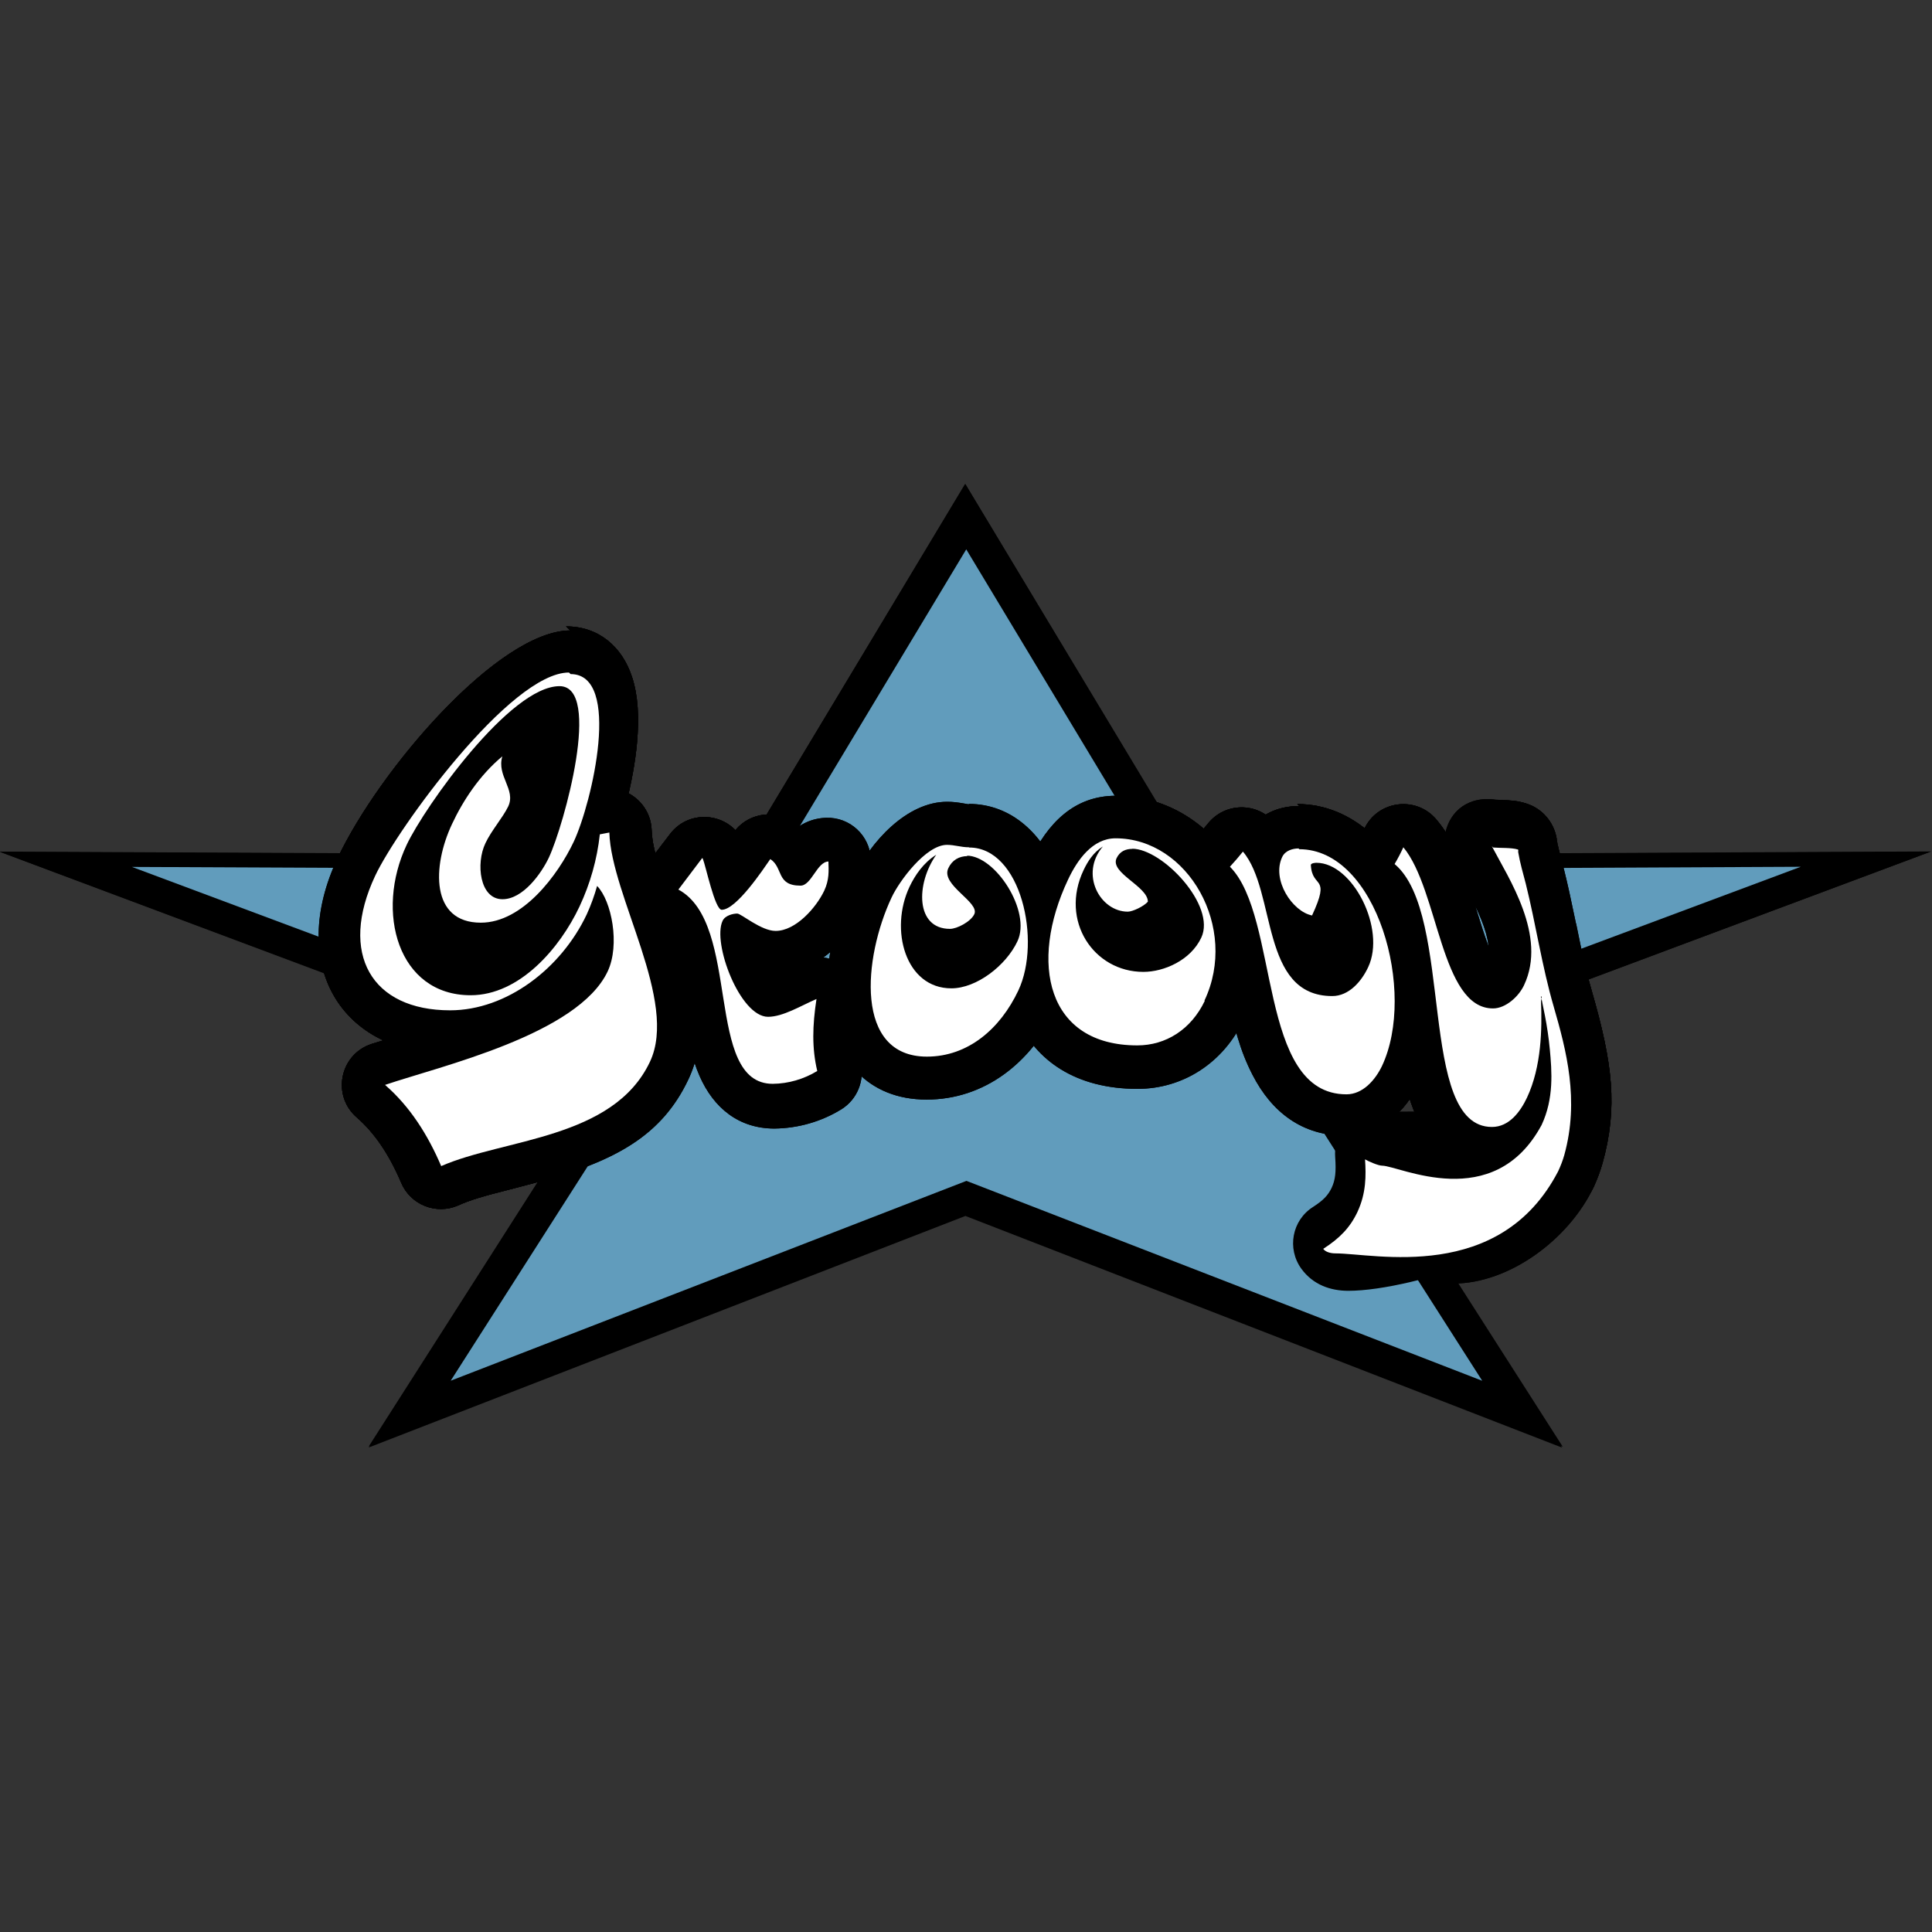 <svg viewBox="0 0 128 128" xmlns="http://www.w3.org/2000/svg" xmlns:xlink="http://www.w3.org/1999/xlink"><rect x="0" y="0" width="128" height="128" fill="#333333" stroke="none"/><defs><path d="M64.209 56.39c2.99 0 4.67 5.69 3.04 9.13 -1.25 2.63-3.36 4.24-5.84 4.24 -2.09 0-3.21-1.3-3.44-3.57 -.21-1.98.33-4.56 1.32-6.64 .71-1.51 2.41-3.35 3.45-3.35 .18 0 .34.01.63.06 .02 0 .02 0 .04 0 .36.06.53.08.77.08Zm0-.48c-.21 0-.36-.02-.7-.08 -.03-.01-.03-.01-.05-.01 -.32-.06-.5-.08-.72-.08 -1.29 0-3.11 1.95-3.89 3.62 -1.02 2.15-1.58 4.81-1.37 6.88 .25 2.49 1.55 3.99 3.91 3.99 2.67 0 4.94-1.73 6.26-4.53 1.75-3.72-.05-9.82-3.48-9.82Z" id="r"/><path d="M75.08 53.43c-1.53 0-2.92.75-3.63 2.24 -.54 1.14-.4 2.33.19 3.31 .3.5.66.88 1.15 1.3 .12.11.2.17.44.36 .26.21.37.31.4.34 -.05-.06-.11-.14-.18-.27 -.14-.27-.23-.59-.23-.96l2.85-.02 -2.19-1.85c.27-.33.32-.35.85-.35 .49 0 .62.28.53.38 2.11-2.5-.95-6.02-3.72-4.27 -1.09.68-1.79 1.61-2.34 2.76 -2.43 5.14 1.05 10.81 6.54 10.81 2.58 0 5.26-1.45 6.42-3.91 1.92-4.09-3.05-9.97-7.17-9.97v2.85l2.85 0 0-.01c0-1.58-1.29-2.86-2.86-2.86Zm0 5.71v-2.86l-2.86-.001 -.001 0c-.001 1.57 1.28 2.85 2.85 2.85 -.13 0-.18-.02-.19-.02 .08.03.2.09.34.18 .35.22.74.57 1.07.96 .31.37.53.74.63 1.01 .02.06.02.09.02.07 -.01-.11.02-.26.09-.41 -.15.29-.75.62-1.26.62 -1.26 0-2.04-1.27-1.38-2.67 .12-.27.19-.37.22-.38l-1.54-2.42 -2.19-1.85c-3.03 3.57-.6 9.02 3.82 9.02 1.2 0 2.72-.75 3.51-1.68 .43-.52.67-1.18.67-1.86 -.01-1.06-.43-1.87-1.07-2.59 -.31-.34-.55-.56-1.06-.97 -.19-.16-.25-.21-.32-.27 -.07-.06-.11-.1-.12-.11 .03.03.07.09.13.19 .32.54.41 1.32.07 2.06 -.32.66-1 1.02-1.55 1.02Z" id="k"/><path d="M64.209 56.154c3.44 0 4.8 6.2 3.26 9.47 -1.2 2.54-3.33 4.38-6.06 4.38 -4.82 0-4.21-6.56-2.34-10.54 .51-1.1 2.28-3.49 3.67-3.49 .51 0 .93.16 1.45.16Zm-.11.57c-.55 0-1.02.26-1.27.8 -.53 1.11 2.1 2.25 1.72 3.05 -.24.5-1.15.97-1.61.97 -2.29 0-2.27-2.98-.91-4.91 -.85.53-1.41 1.36-1.77 2.12 -1.34 2.83-.28 6.73 2.77 6.73 1.68 0 3.63-1.52 4.38-3.12 .93-1.97-1.45-5.67-3.36-5.67" id="f"/><path d="M46.46 57.09c.05.13.45 1.61.46 1.62 .15.52.28.93.4 1.23 .18.43.34.66.6.66 .42 0 .92-.35 1.51-.97 .23-.26.48-.55.74-.89 .23-.3.46-.61.69-.95 .15-.22.27-.41.45-.67l-.33.06c.2.13.32.3.47.63 .02.05.02.05.04.11 .33.76.67 1.05 1.61 1.05 .4 0 .64-.24 1.07-.85 .02-.03.02-.03.04-.06 .36-.52.54-.7.74-.7l-.25-.23c0 .03 0 .03 0 .07 0 .22.01.31.01.43 0 .5-.07.88-.28 1.32 -.63 1.31-1.95 2.52-3 2.52 -.2 0-.43-.06-.7-.18 -.22-.1-.45-.22-.71-.37 -.16-.1-.64-.39-.64-.4 -.26-.16-.38-.22-.5-.22 -.47 0-1 .21-1.19.61 -.83 1.75 1.3 6.7 3.22 6.7 .54 0 1.11-.18 1.91-.55 .14-.07.29-.14.51-.25 .55-.27.65-.32.88-.42l-.33-.26c-.3 1.92-.3 3.39.05 4.86l.1-.26c-.85.52-1.83.8-2.82.81 -1.79-.01-2.39-1.39-3.06-5.62 -.13-.77-.1-.62-.14-.84 -.61-3.72-1.29-5.51-2.95-6.4l.07.35 1.58-2.09 -.42-.06Zm.44-.18l-.16-.39 -.26.33 -1.59 2.08 -.17.22 .24.13c1.47.79 2.12 2.49 2.7 6.05 .03.21.01.07.13.82 .7 4.47 1.38 6.01 3.52 6.01 1.08-.01 2.14-.32 3.06-.89l.14-.1 -.04-.17c-.33-1.4-.34-2.82-.05-4.68l.06-.43 -.4.17c-.24.1-.34.14-.91.42 -.22.1-.36.17-.51.23 -.74.33-1.27.49-1.72.49 -1.53 0-3.5-4.56-2.8-6.03 .09-.2.45-.35.75-.35 -.01 0 .09.05.24.14 0 0 .47.29.64.39 .28.16.52.29.76.39 .32.13.61.2.88.2 1.28 0 2.74-1.34 3.43-2.81 .23-.51.32-.96.31-1.54 -.01-.13-.01-.23-.02-.46 -.01-.04-.01-.04-.01-.08l-.01-.24 -.24 0c-.43.01-.67.24-1.13.9 -.03.02-.03.02-.05.05 -.34.47-.51.64-.69.64 -.72 0-.91-.17-1.18-.78 -.03-.06-.03-.06-.06-.12 -.18-.41-.35-.65-.65-.84l-.2-.13 -.14.19c-.19.26-.31.45-.46.66 -.24.32-.46.63-.69.92 -.26.32-.5.6-.73.84 -.51.52-.92.82-1.17.82 .03 0-.07-.14-.17-.38 -.12-.29-.25-.67-.4-1.18 0 .03-.41-1.51-.48-1.68Z" id="q"/><path d="M37.804 44.66c3.41 0 1.42 8.52.21 11.1 -1.04 2.2-3.38 5.37-6.16 5.37 -3.33 0-3.23-3.73-1.904-6.54 .71-1.52 1.82-3.23 3.33-4.48 -.39 1.3.92 2.2.39 3.32 -.37.76-1.12 1.6-1.51 2.436 -.64 1.33-.39 3.71 1.13 3.71 1.36 0 2.57-1.7 3.07-2.75 1.01-2.16 3.56-11.366.71-11.366 -3.28 0-8.93 7.99-10.12 10.497 -2.12 4.47-.58 9.98 4.23 9.98 3.25 0 5.92-3.13 7.21-5.87v0c.71-1.51 1.17-3.13 1.35-4.79l.63-.12c.13 4.21 4.59 11.18 2.69 15.19 -2.43 5.14-9.69 5.09-13.83 6.91 -.87-2.04-2.05-3.93-3.72-5.38 3.69-1.25 12.77-3.33 14.75-7.52 .83-1.76.26-4.68-.7-5.66v-.001c-.18.64-.41 1.28-.69 1.89 -1.69 3.58-5.31 6.35-9.05 6.35 -5.2 0-7.398-3.74-4.96-8.92 1.46-3.11 8.96-13.46 12.835-13.46" id="b"/><path d="M98.65 59c.22.02.39.02.76.03 .08 0 .08 0 .15 0 .14 0 .24 0 .3.01 -.01-.01-.06-.01-.16-.04 -1.02-.3-1.77-1.18-1.95-2.21 -.05-.47-.05-.47-.04-.69 .01-.14.01-.14.01-.14 -.01.04-.01.04-.03.16 -.03.28-.03.5.02.79 .1.56.19.95.41 1.78 0 0 0 0 0 0 .06.25.09.37.13.51 .22.89.38 1.63.72 3.32 0 .02 0 .02.01.05 .48 2.37.73 3.49 1.13 4.86 1.11 3.86 1.36 5.89.69 8.28 -.06.21-.14.42-.24.63 .05-.12.09-.18.12-.22 -.03.02-.07.06-.15.12 -.23.18-.57.39-1.01.63 -.93.49-2.19 1.01-3.62 1.5 -2.61.89-5.52 1.56-6.46 1.56 .46 0 .98.17 1.5.87l-2.31 1.68 1.53 2.41c1.54-.99 2.59-2.11 3.31-3.64 .75-1.6.9-3.02.76-4.91l-2.86.2 -1.44 2.47c.82.34.82.34 1.04.36 .17.02.17.02.29.03 .12 0 .25.01.41.01 .25 0 .59 0 1 0 .7-.01 1.64-.02 2.77-.03 .43-.01.9-.02 1.38-.03 .83-.02 2.61-.06 2.62-.06 2.32 0 4.15-1.64 5.12-3.69 .96-2.05 1.06-3.76.8-6.53 -.08-.83-.2-1.65-.35-2.47l-.22-1.07 -.05-.21 -.02-.09 -2.79.63v2.85c-1.62 0-2.73-1.28-2.8-2.64 -.02-.35-.01-.44.04-.67 -.01 0-.01 0-.01 0 -.09.36-.11.5-.09.9 .09 2.16-.09 3.82-.66 5.03 -.12.24-.24.42-.3.48 .08-.09.3-.19.56-.19 .14 0 .34.08.42.17 -.08-.09-.23-.35-.38-.79 -.36-1.04-.57-2.3-.92-5.17 -.05-.39-.07-.57-.1-.78 -.71-5.74-1.4-8.3-3.66-10.2l-1.85 2.18 2.44 1.48c.27-.46.53-.94.74-1.42l-2.61-1.18 -2.21 1.82c.42.51.81 1.51 1.53 3.84 .02.07.02.07.04.15 .7 2.31 1.07 3.33 1.69 4.46 1.09 1.98 2.67 3.24 4.86 3.24 2.02 0 3.82-1.44 4.65-3.19 .56-1.2.79-2.47.74-3.8 -.08-1.97-.73-3.8-1.87-5.98 -.24-.45-.96-1.77-1.07-1.97 -.5-.95-1.47-1.54-2.54-1.54l-.01 0c-3.64 0-3.89 5.36-.27 5.7Zm.53-5.7l-.27 2.84 0 2.85 0-.001 -.001-2.86 -2.54 1.31c.14.28.87 1.6 1.06 1.97 .78 1.49 1.18 2.62 1.21 3.55 .01.43-.05.79-.21 1.12 .03-.09.05-.1.51-.1 .16 0 .33.06.43.13 -.05-.04-.16-.18-.3-.44 -.36-.65-.66-1.47-1.24-3.37 -.03-.08-.03-.08-.05-.16 -.97-3.16-1.49-4.49-2.6-5.82 -1.35-1.64-3.95-1.28-4.81.65 -.12.26-.27.53-.42.79 -.74 1.2-.48 2.76.6 3.66 .64.54 1.15 2.46 1.65 6.51 .02.19.04.38.09.76 .4 3.3.64 4.76 1.17 6.32 .92 2.71 2.64 4.48 5.35 4.48 2.36 0 3.91-1.48 4.9-3.58 1.06-2.26 1.32-4.71 1.19-7.73 .01.32 0 .4-.05.62 0-.01 0-.01 0-.01 .08-.38.11-.53.08-.94 -.08-1.45-1.22-2.77-2.92-2.77 -1.84 0-3.2 1.7-2.79 3.49l.02.11 .03.14 .18.93c.11.6.2 1.25.26 1.89 .17 1.81.12 2.68-.29 3.54 -.09.17-.22.36-.34.46 0-.01.13-.07.38-.07 -.09 0-2.01.04-2.74.05 -.48 0-.94.01-1.37.02 -1.11.01-2.02.02-2.69.02 -.37 0-.66-.01-.85-.01 -.08-.01-.13-.01-.14-.01 .02 0 .02 0 .13.01 .16 0 .16 0 .95.34 -1.99-1.16-4.46.38-4.29 2.67 .07.99.01 1.52-.24 2.05 -.24.49-.54.81-1.22 1.25 -1.4.88-1.75 2.76-.78 4.1 .78 1.07 1.94 1.46 3.11 1.46 4.44 0 14.66-3.5 16.27-6.91 .23-.51.42-1.02.57-1.54 1.03-3.71.68-6.6-.71-11.42 -.35-1.19-.58-2.2-1.03-4.43 -.01-.03-.01-.03-.02-.06 -.37-1.77-.54-2.56-.79-3.56 -.05-.17-.08-.31-.15-.59 -.01-.01-.01-.01-.01-.01 -.18-.69-.25-.97-.31-1.31 .04.29.05.49.02.72 -.02.09-.02.09-.02.1 0-.04 0-.04.02-.22 .01-.27.01-.27-.04-.76 -.19-1.08-.97-1.99-2.05-2.31 -.51-.16-.93-.2-1.63-.22 -.1-.01-.1-.01-.18-.01 -.23-.01-.32-.01-.38-.02Z" id="o"/><path d="M75.089 56.05c-.58 0-1.02.23-1.26.74 -.25.5.02.94.68 1.52 .1.08.17.14.38.32 .72.58.97.87.97 1.15l.05-.16c-.22.25-.89.58-1.15.58 -1.77 0-2.81-2.35-1.47-3.93l-.31-.36c-.6.37-1.02.92-1.37 1.66 -1.62 3.42.62 7.07 4.17 7.07 1.63 0 3.36-.94 4.05-2.41 1.01-2.16-2.44-6.23-4.8-6.23v.23l.23 0 0-.01 0-.24h-.24Zm0 .47v-.24l-.24-.001 -.001 0 -.001.23h.23c2.04 0 5.21 3.74 4.36 5.55 -.61 1.28-2.17 2.12-3.63 2.12 -3.2 0-5.22-3.29-3.75-6.41 .31-.67.67-1.15 1.18-1.48l-.31-.36c-1.61 1.88-.35 4.71 1.82 4.71 .4 0 1.21-.4 1.51-.75l.05-.16c-.01-.5-.3-.83-1.16-1.53 -.21-.18-.28-.23-.38-.32 -.52-.45-.68-.72-.57-.96 .15-.33.42-.48.82-.48Z" id="u"/><path d="M64.1 56.49c-.66 0-1.21.33-1.49.93 -.03.05-.05.1-.06.15 -.17.57.14 1.02.95 1.8 .73.7.9.92.82 1.09 -.19.38-.98.83-1.39.83 -.94 0-1.48-.56-1.59-1.52 -.11-.94.22-2.11.87-3.02l-.33-.34c-.8.5-1.41 1.27-1.85 2.22 -1.51 3.18-.1 7.07 2.99 7.07 1.72 0 3.77-1.51 4.6-3.26 .97-2.08-1.43-6.01-3.58-6.01Zm0 .47c1.78 0 3.97 3.56 3.14 5.32 -.76 1.59-2.65 2.98-4.18 2.98 -2.68 0-3.94-3.5-2.57-6.4 .41-.88.96-1.58 1.67-2.03l-.33-.34c-.71 1-1.08 2.29-.96 3.34 .13 1.18.85 1.93 2.05 1.93 .59 0 1.55-.56 1.81-1.12 .22-.48.04-.72-.94-1.65 -.68-.65-.92-1.01-.83-1.33 0-.03.01-.06.03-.09 .2-.44.58-.67 1.05-.67Z" id="s"/><path d="M98.9 56.39c.14.01.28.01.58.02 .08 0 .08 0 .16 0 .41.01.66.03.83.08 -.13-.04-.14-.12-.14-.15 -.01.01-.01.01-.01.04 -.01.04-.01.07 0 .11 .07.44.16.79.36 1.55 0 0 0 0 0 0 .07.26.1.39.14.54 .23.94.4 1.7.75 3.43 0 .02 0 .02.01.05 .47 2.31.71 3.37 1.08 4.66 1.24 4.3 1.53 6.72.69 9.71 -.1.35-.23.7-.4 1.04 -1.18 2.48-4.11 4.63-6.51 4.63 -.29 0-.53-.09-.62-.2l-.07.34c1.15-.74 1.85-1.49 2.35-2.55 .52-1.11.62-2.12.52-3.6l-.36.22c.34.19.98.45 1.26.45 1.1 0 2.17-.96 2.75-2.18 .7-1.51.78-2.83.56-5.16 -.07-.75-.18-1.49-.32-2.23l-.22-1.04 -.03-.13 -.03-.12 -.24.05v.23c-.1 0-.18-.09-.18-.17 -.01-.01-.01.02-.02.06 -.01 0-.01 0-.01 0 -.03.09-.03.13-.03.19 .1 2.56-.11 4.58-.91 6.27 -.54 1.13-1.24 1.8-2.11 1.8 -2.03 0-2.73-2.03-3.46-8.09 -.05-.39-.07-.57-.1-.77 -.62-4.97-1.22-7.24-2.74-8.51l.05.3c.22-.37.42-.76.59-1.14l-.41.05c.73.89 1.19 2.04 2.01 4.74 .02.08.02.08.04.16 1.33 4.36 2.15 5.85 4.05 5.85 .88 0 1.85-.78 2.28-1.69 .37-.8.53-1.66.49-2.57 -.06-1.5-.6-3-1.57-4.87 -.22-.42-.95-1.74-1.07-1.98l-.07-.13 -.15 0 -.01 0 -.03.47Zm.04-.48l-.03.23 0 .23 0-.001 -.001-.24 -.22.1c.12.24.85 1.56 1.06 1.97 .94 1.81 1.45 3.26 1.51 4.66 .03.84-.12 1.62-.46 2.34 -.36.75-1.18 1.4-1.86 1.4 -1.58 0-2.35-1.4-3.6-5.52 -.03-.09-.03-.09-.05-.17 -.85-2.78-1.32-3.96-2.11-4.92l-.25-.3 -.16.34c-.17.36-.36.72-.57 1.07l-.11.17 .15.13c1.38 1.16 1.97 3.38 2.57 8.2 .02.19.04.38.09.76 .77 6.37 1.5 8.5 3.93 8.5 1.1 0 1.93-.8 2.53-2.08 .83-1.78 1.06-3.86.94-6.5 -.01-.01 0-.03.01-.08 0-.01 0-.01 0-.01 .02-.1.02-.14.02-.21 -.01-.16-.13-.29-.3-.29h-.3l.06.29 .02.11 .02.11 .2 1.02c.13.71.24 1.44.3 2.17 .21 2.25.14 3.5-.53 4.9 -.51 1.07-1.44 1.9-2.33 1.9 -.18 0-.76-.24-1.04-.4l-.39-.23 .03.44c.1 1.4 0 2.34-.48 3.35 -.47.97-1.11 1.66-2.19 2.34l-.22.13 .15.2c.19.26.57.39.99.39 2.59 0 5.68-2.27 6.93-4.91 .17-.37.31-.75.41-1.13 .86-3.11.56-5.6-.71-9.98 -.37-1.27-.61-2.33-1.08-4.63 -.01-.03-.01-.03-.02-.06 -.36-1.73-.53-2.5-.76-3.46 -.04-.16-.08-.29-.15-.56 -.01-.01-.01-.01-.01-.01 -.2-.75-.28-1.09-.36-1.52 0 .01 0 .01 0 .01 0-.01 0-.01 0-.03 .02-.2 0-.32-.21-.38 -.23-.07-.51-.1-.97-.11 -.09-.01-.09-.01-.17-.01 -.29-.01-.42-.02-.55-.03Z" id="x"/><path d="M86.077 56.262c5.16 0 7.79 9.48 5.48 14.37 -.45.93-1.27 1.87-2.35 1.87 -5.91 0-4.4-11.74-7.72-15.08 .3-.33.59-.66.86-1 2.24 2.63 1.13 9.57 5.92 9.57 1.1 0 1.94-.97 2.38-1.92 1.19-2.53-1.02-6.91-3.43-6.91 -.03 0-.37.01-.37.15 .09 1.61 1.35.6.08 3.34 -1.31-.26-2.69-2.36-1.98-3.87 .21-.45.73-.57 1.09-.57" id="l"/><path d="M98.65 59c.22.02.39.02.76.03 .08 0 .08 0 .15 0 .14 0 .24 0 .3.01 -.01-.01-.06-.01-.16-.04 -1.02-.3-1.77-1.18-1.95-2.21 -.05-.47-.05-.47-.04-.69 .01-.14.01-.14.01-.14 -.01.04-.01.04-.03.16 -.03.28-.03.5.02.79 .1.56.19.95.41 1.78 0 0 0 0 0 0 .06.25.09.37.13.51 .22.89.38 1.63.72 3.32 0 .02 0 .02.01.05 .48 2.37.73 3.49 1.13 4.86 1.11 3.86 1.36 5.89.69 8.28 -.06.21-.14.42-.24.63 -.77 1.61-2.83 3.13-4.13 3.13 .46 0 .98.17 1.49.86l-2.3 1.7 1.53 2.41c1.55-.99 2.59-2.11 3.32-3.64 .75-1.6.9-3.03.76-4.91l-2.86.2 -1.43 2.47c.72.41 1.69.8 2.57.8 2.32 0 4.15-1.64 5.12-3.68 .96-2.06 1.06-3.76.8-6.53 -.08-.83-.2-1.65-.35-2.47l-.22-1.07 -.05-.21 -.02-.09 -2.79.63v2.85c-1.62 0-2.72-1.28-2.8-2.64 -.02-.36-.01-.44.04-.67 -.01 0-.01 0-.01 0 -.09.36-.11.5-.1.9 .09 2.16-.09 3.82-.66 5.03 -.12.25-.24.42-.3.48 .08-.09.3-.19.56-.19 .14 0 .34.08.42.17 -.08-.09-.23-.35-.38-.79 -.36-1.04-.57-2.3-.92-5.17 -.05-.39-.07-.57-.1-.78 -.71-5.74-1.4-8.3-3.66-10.2l-1.85 2.18 2.44 1.48c.27-.46.53-.94.74-1.42l-2.61-1.18 -2.21 1.82c.42.51.81 1.51 1.53 3.84 .02.08.02.08.04.16 .7 2.31 1.07 3.33 1.69 4.46 1.09 1.98 2.67 3.24 4.86 3.24 2.02 0 3.82-1.44 4.65-3.19 .56-1.2.79-2.47.74-3.8 -.08-1.97-.73-3.8-1.87-5.98 -.24-.45-.96-1.77-1.07-1.97 -.5-.95-1.47-1.54-2.54-1.54l-.01 0c-3.64 0-3.89 5.36-.27 5.7Zm.53-5.7l-.27 2.84 0 2.85 0-.001 -.001-2.86 -2.54 1.31c.14.28.87 1.6 1.06 1.97 .78 1.49 1.18 2.62 1.21 3.55 .01.43-.05.79-.21 1.12 .03-.08.05-.1.51-.1 .16 0 .33.06.43.13 -.05-.04-.16-.18-.3-.43 -.36-.65-.66-1.47-1.24-3.37 -.03-.09-.03-.09-.05-.17 -.97-3.16-1.49-4.49-2.6-5.83 -1.36-1.63-3.95-1.28-4.81.65 -.12.26-.27.53-.42.79 -.74 1.2-.48 2.76.6 3.66 .64.54 1.15 2.46 1.65 6.51 .02.19.04.38.09.76 .4 3.3.64 4.76 1.17 6.32 .92 2.71 2.64 4.48 5.35 4.48 2.37 0 3.91-1.48 4.9-3.59 1.06-2.25 1.32-4.7 1.19-7.73 .01.33 0 .4-.06.63 0-.01 0-.01 0-.01 .08-.38.11-.53.08-.94 -.09-1.45-1.23-2.77-2.92-2.77 -1.84 0-3.2 1.7-2.79 3.49l.02.11 .03.14 .18.93c.11.6.2 1.25.26 1.89 .17 1.81.12 2.68-.29 3.54 -.09.17-.22.36-.34.46 0-.01.13-.07.38-.07 .35 0 .38.01.45.03 -.09-.04-.2-.09-.18-.08 -1.99-1.15-4.45.39-4.29 2.68 .07.99.01 1.51-.24 2.04 -.24.5-.54.82-1.22 1.25 -1.41.88-1.76 2.78-.77 4.11 .78 1.06 1.93 1.45 3.1 1.45 3.68 0 7.64-2.91 9.3-6.42 .23-.51.42-1.02.57-1.54 1.03-3.71.68-6.6-.71-11.42 -.35-1.19-.58-2.2-1.03-4.43 -.01-.03-.01-.03-.02-.06 -.37-1.77-.54-2.56-.79-3.56 -.05-.17-.08-.31-.15-.59 -.01-.01-.01-.01-.01-.01 -.18-.69-.25-.97-.31-1.31 .04.29.05.49.02.72 -.02.09-.02.09-.02.1 0-.04 0-.04.02-.22 .01-.27.01-.27-.04-.76 -.19-1.08-.97-1.99-2.05-2.31 -.51-.16-.93-.2-1.63-.22 -.1-.01-.1-.01-.18-.01 -.23-.01-.32-.01-.38-.02Z" id="y"/><path d="M86.077 56.5c4.65 0 7.68 8.91 5.26 14.03 -.49 1.03-1.28 1.73-2.14 1.73 -2.72 0-3.78-2.08-4.97-7.79 -.05-.24-.05-.24-.1-.47 -.83-4-1.35-5.61-2.5-6.76l0 .33c.31-.34.6-.68.87-1.02l-.37 0c.64.75.97 1.68 1.5 3.92 .03.13.03.13.06.26 .95 3.97 1.9 5.46 4.53 5.46 1.09 0 2.03-.84 2.6-2.05 1.25-2.67-1.04-7.25-3.65-7.25 -.06 0-.16.01-.25.03 -.22.05-.37.15-.36.37 .02.48.14.79.37 1.07 .02.03.12.15.13.16 .25.31.21.66-.4 1.99l.26-.14c-1.28-.26-2.41-2.27-1.81-3.53 .13-.29.48-.44.87-.44Zm0-.48c-.56 0-1.08.22-1.31.7 -.74 1.55.57 3.88 2.13 4.19l.18.03 .07-.17c.68-1.48.73-2 .33-2.5 -.02-.02-.11-.13-.13-.16 -.17-.22-.25-.43-.28-.82 0 .1-.02.11-.02.11 .04-.02.11-.02.13-.02 2.23 0 4.32 4.19 3.21 6.56 -.51 1.06-1.31 1.77-2.18 1.77 -2.33 0-3.17-1.34-4.08-5.11 -.04-.14-.04-.14-.07-.27 -.56-2.32-.9-3.29-1.61-4.13l-.19-.23 -.18.22c-.26.33-.55.66-.85.98l-.16.16 .16.16c1.05 1.05 1.55 2.62 2.36 6.51 .04.23.04.23.09.46 1.23 5.94 2.37 8.16 5.42 8.16 1.07 0 2-.82 2.56-2.01 2.54-5.4-.63-14.72-5.71-14.72Z" id="v"/><path d="M44.03 58.07c-.02-.04.29 1.09.36 1.36 .17.62.33 1.1.51 1.53 .14.33.29.63.5.92 .55.77 1.28 1.34 2.51 1.34 1.4 0 2.34-.66 3.41-1.8 .3-.32.6-.68.9-1.07 .26-.34.51-.68.77-1.05 .16-.23.3-.44.47-.7l-2.36-1.62 -1.57 2.39c-.31-.21-.45-.41-.49-.5 .01.03.01.03.04.09 .31.72.57 1.16 1.17 1.67 .78.66 1.74.96 2.83.96 1 0 1.81-.41 2.45-1.03 .29-.29.48-.52.77-.94 .02-.04.02-.04.04-.06 .09-.15.13-.19.09-.15 -.3.29-.76.53-1.41.56l-.1-2.86 -2.86.11c0 .03 0 .03 0 .07 0 .19.01.26.01.34 0 .14 0 .14-.03.19 -.13.26-.39.62-.66.87 -.12.1-.21.17-.27.19 .03-.03.13-.05.29-.05 .2 0 .29.02.31.03 -.09-.04-.22-.11-.39-.21 -.13-.08-.58-.36-.61-.38 -.17-.1-.3-.18-.45-.26 -.45-.22-.82-.35-1.42-.35 -1.38 0-2.85.6-3.56 2.12 -1.57 3.31 1.5 10.43 5.6 10.43 1.01 0 1.88-.28 3-.78 .16-.08.32-.16.55-.27 .51-.25.6-.29.78-.37l-1.14-2.63 -2.83-.44c-.35 2.23-.34 4.02.09 5.85l2.78-.66 -1.51-2.44c-.44.27-.95.41-1.46.42 .1-.01.26.05.38.15 .02.02-.02-.04-.1-.22 -.27-.6-.45-1.44-.75-3.34 -.13-.77-.1-.62-.14-.85 -.74-4.54-1.62-6.85-4.3-8.29l-1.36 2.51 2.27 1.72 1.58-2.09 -2.28-1.73 -2.65 1.07Zm5.29-2.15c-.84-2.06-3.59-2.43-4.93-.66l-1.59 2.08c-1.07 1.39-.63 3.41.92 4.24 .46.24.91 1.42 1.35 4.16 .03.21.01.06.13.81 .38 2.41.62 3.52 1.15 4.74 .93 2.12 2.6 3.48 4.96 3.48 1.58-.02 3.11-.46 4.44-1.28 1.04-.65 1.55-1.89 1.27-3.09 -.25-1.04-.25-2.13-.01-3.69 .33-2.23-1.9-3.95-3.96-3.06 -.29.12-.4.17-1 .46 -.2.09-.33.15-.46.21 -.43.19-.65.26-.63.26 .52 0 .75.13.79.18 -.2-.22-.43-.62-.64-1.09 -.22-.5-.37-1.02-.44-1.44 -.03-.16-.04-.29-.04-.35 -.01.07-.03.19-.13.4 -.43.91-1.02 1.15-1.62 1.15 -.36 0-.63-.06-.88-.15 -.11-.04-.19-.08-.26-.11 -.04-.02-.03-.02 0 0 -.03-.02.47.29.66.41 .37.22.72.4 1.08.55 .61.25 1.23.41 1.89.41 2.52 0 4.72-2.03 5.8-4.31 .42-.9.57-1.73.56-2.67 -.01-.17-.01-.29-.02-.56 -.01-.04-.01-.04-.01-.07 -.07-1.58-1.39-2.8-2.96-2.75 -1 .03-1.78.45-2.42 1.07 -.3.28-.47.5-.77.93 -.03.02-.03.02-.04.05 -.08.11-.11.14-.06.09 .32-.32.82-.57 1.5-.57 .47 0 1.11.54 1.22.8 -.03-.06-.03-.06-.06-.14 -.37-.83-.79-1.44-1.61-1.98 -1.31-.86-3.05-.51-3.93.77 -.19.26-.3.43-.44.63 -.21.29-.41.56-.61.81 -.21.26-.4.48-.57.66 -.14.14-.24.23-.28.26 .19-.14.49-.27 1.01-.27 1.11 0 1.72.47 2.14 1.05 .07.11.1.15.1.16 -.07-.17-.17-.47-.29-.89 -.07-.25-.14-.5-.27-.98 -.14-.5-.2-.72-.31-.98Z" id="e"/><path d="M37.804 47.51c-.56 0-1.02-.41-1.08-.6 .11.35.15 1.09.06 2.06 -.18 1.91-.83 4.4-1.37 5.55 -.99 2.08-2.63 3.73-3.57 3.73 -.13 0-.08.01.02.1 .09.08.11.11.09.04 -.11-.59.09-1.63.56-2.61 .66-1.42 1.55-2.66 2.57-3.49l-1.82-2.21 -2.74-.82c-.23.75-.25 1.5-.11 2.24 .09.46.2.78.41 1.31 .08.21.1.26.12.31 -.07-.2-.07-.57.11-.95 -.07.13-.18.3-.55.84 -.3.42-.47.68-.65.98 -.12.2-.23.4-.33.6 -1.48 3.13-.43 7.78 3.72 7.78 2.6 0 4.53-2 5.66-4.39 .72-1.54 1.64-4.71 2.04-7.27 .26-1.67.33-3.11.14-4.31 -.36-2.18-1.69-3.88-4.06-3.88 -4.26 0-10.34 7.12-12.7 12.13 -3.05 6.44-.21 14.06 6.81 14.06 4.21 0 7.8-3.27 9.8-7.51 .84-1.8 1.39-3.72 1.6-5.7l-2.85-.31 .51 2.81 .63-.12 -.52-2.82 -2.86.09c.05 1.81.41 3.05 1.73 6.91 .18.53.3.9.42 1.26 1 3.04 1.22 4.8.8 5.69 -.81 1.7-2.56 2.7-6.16 3.66 -.3.07-.61.15-.99.25 -.2.05-.89.22-1.01.25 -2.01.5-3.12.84-4.26 1.34l1.15 2.61 2.62-1.13c-1.11-2.6-2.56-4.76-4.47-6.41l-1.88 2.15 .91 2.7c-.17.05 5.02-1.54 6.85-2.21 4.92-1.81 8.15-3.8 9.57-6.8 1.27-2.71.65-6.93-1.23-8.88 -1.55-1.6-4.26-.9-4.82 1.26 -.13.47-.3.94-.51 1.39 -1.31 2.76-4.02 4.72-6.46 4.72 -3.07 0-3.93-1.53-2.37-4.84 .69-1.48 2.91-4.7 5.1-7.26 2.38-2.8 4.58-4.56 5.14-4.56v-2.86l-2.86-.001 -.001 0c-.001 1.57 1.28 2.85 2.85 2.85Zm0-5.72v2.85l2.85 0 0-.01c0-1.58-1.29-2.86-2.86-2.86 -4.77 0-12.67 9.24-15.43 15.09 -3.29 6.96.12 12.99 7.53 12.99 4.79 0 9.43-3.35 11.62-8 .36-.77.65-1.57.86-2.39l-2.77-.73 -2.06 1.99c-.06-.06-.03-.01.02.12 .09.23.16.52.21.84 .09.64.04 1.22-.09 1.48 -.56 1.17-2.81 2.56-6.37 3.86 -1.66.6-6.74 2.16-6.71 2.15 -2.1.7-2.64 3.41-.97 4.86 1.19 1.03 2.16 2.48 2.95 4.34 .62 1.46 2.32 2.13 3.78 1.49 .74-.34 1.64-.61 3.35-1.04 .11-.03.8-.21 1-.26 .4-.11.73-.19 1.05-.28 5.08-1.37 8.11-3.1 9.84-6.76 1.27-2.7.9-5.51-.55-9.92 -.13-.4-.26-.78-.45-1.34 -1.1-3.19-1.4-4.27-1.43-5.26 -.06-1.75-1.66-3.04-3.38-2.72l-.64.11c-1.25.22-2.19 1.24-2.33 2.5 -.15 1.34-.52 2.64-1.1 3.86 -1.17 2.45-3.11 4.22-4.64 4.22 -2.09 0-3.12-2.79-1.65-5.91 1.44-3.06 6.39-8.86 7.52-8.86 -.54 0-1.1-.28-1.43-.7 -.15-.19-.18-.27-.17-.24 .07.48.03 1.37-.15 2.49 -.33 2.05-1.1 4.71-1.58 5.71 -.16.33-.43.73-.69 1 -.11.1-.19.16-.22.18 .07-.05.21-.09.4-.09 .43 0 .88.19 1.18.51 .15.17.21.29.23.35 -.04-.15-.01-.42.03-.51 .02-.05.04-.1.08-.17 .08-.16.19-.32.41-.64 .57-.84.75-1.12 1-1.65 .52-1.11.5-2.18.15-3.26 -.08-.23-.12-.35-.27-.7 -.09-.21-.11-.27-.11-.27 .02.13.02.31-.04.48 .8-2.71-2.39-4.82-4.56-3.03 -1.73 1.42-3.11 3.34-4.11 5.45 -.93 1.96-1.36 4.15-1.03 6.03 .48 2.73 2.53 4.57 5.51 4.57 3.79 0 6.9-3.14 8.73-7.02 .83-1.78 1.66-4.92 1.89-7.48 .15-1.68.07-3.14-.33-4.36 -.65-1.99-2.2-3.35-4.37-3.35Z" id="c"/><path d="M46.681 57c.2.5.8 3.38 1.25 3.38 .97 0 2.74-2.67 3.22-3.36 .87.57.38 1.76 2 1.76 .73 0 1.09-1.58 1.85-1.6 .02.63.06 1.21-.28 1.94 -.54 1.13-1.89 2.66-3.22 2.66 -.96 0-2.28-1.15-2.54-1.15 -.29 0-.81.13-.97.48 -.7 1.46 1.15 6.36 3.01 6.36 .99 0 2.17-.73 3.21-1.18 -.27 1.76-.31 3.25.05 4.77v0c-.89.54-1.91.84-2.95.85 -4.56 0-2.05-10.61-6.25-12.87l1.58-2.09" id="d"/><path d="M79.87 66.36c-.91 1.9-2.58 2.95-4.47 2.95 -5.997 0-7.19-5.47-4.59-10.98 .61-1.3 1.62-2.74 3.15-2.74 4.81 0 8.17 5.933 5.89 10.75Zm-4.79-10.07c-.45 0-.83.16-1.05.61 -.47.98 2.07 1.87 2.07 2.89 -.27.31-1.01.66-1.33.66 -1.83 0-3.21-2.48-1.65-4.32 -.64.4-1.01 1-1.28 1.57 -1.59 3.35.67 6.74 3.96 6.74 1.36 0 3.13-.76 3.84-2.27 1-2.13-2.58-5.89-4.58-5.89" id="i"/><path d="M98.927 56.15c.48.04 1.21 0 1.63.13 .07.02.01.12.03.19 .12.71.32 1.39.5 2.08 .67 2.69 1.07 5.46 1.85 8.14 .84 2.91 1.71 6.19.7 9.84 -.1.35-.24.72-.41 1.08 -1.16 2.44-11.1 5.26-13.69 5.26 -.32 0-.66-.09-.81-.3 1.09-.7 1.78-1.41 2.27-2.45 .58-1.25.57-2.41.5-3.48 .2.12 7.84-.07 8.11-.07 1.12 0 2.08-1.09 2.53-2.04 .82-1.76.68-3.54.54-5.04v0c-.07-.74-.18-1.48-.32-2.2l-.21-1.04 -.03-.12 -.03-.12c.125 0 .01.22.01.33 .07 1.8.04 4.32-.93 6.384 -.46.95-1.19 1.94-2.32 1.94 -4.97 0-2.47-14.08-6.45-17.42 .22-.37.41-.74.58-1.11 2.35 2.84 2.47 10.677 5.94 10.677 .84 0 1.71-.79 2.06-1.55 1.53-3.26-1.02-7.06-2.13-9.2" id="n"/><path d="M77.28 65.13c-.42.88-1.08 1.31-1.89 1.31 -3.13 0-4.04-2.6-2.01-6.9 .22-.49.46-.86.67-1.06 .06-.07.01-.05-.1-.05 2.66 0 4.71 3.7 3.31 6.67 -.9 1.89.48 4.07 2.58 4.07h0v-2.86l-2.59-1.23Zm5.17 2.44c.89-1.9-.49-4.08-2.59-4.08h-.01v2.85l2.58 1.22c3.12-6.62-1.44-14.84-8.49-14.84 -2.75 0-4.52 1.77-5.75 4.37 -3.59 7.59-.97 15.05 7.17 15.05 3.04 0 5.7-1.74 7.05-4.6Z" id="j"/><path d="M37.804 44.66c3.41 0 1.42 8.52.21 11.1 -1.04 2.2-3.38 5.37-6.16 5.37 -3.33 0-3.23-3.73-1.904-6.54 .71-1.52 1.82-3.23 3.33-4.48 -.39 1.3.92 2.2.39 3.32 -.37.76-1.12 1.6-1.51 2.436 -.64 1.33-.39 3.71 1.13 3.71 1.36 0 2.57-1.7 3.07-2.75 1.01-2.16 3.56-11.366.71-11.366 -3.28 0-8.93 7.99-10.12 10.497 -2.12 4.47-.58 9.98 4.23 9.98 3.25 0 5.92-3.13 7.21-5.87v0c.71-1.51 1.17-3.13 1.35-4.79l.63-.12c.13 4.21 4.59 11.18 2.69 15.19 -2.43 5.14-9.69 5.09-13.83 6.91 -.87-2.04-2.05-3.93-3.72-5.38 3.69-1.25 12.77-3.33 14.75-7.52 .83-1.76.26-4.68-.7-5.66v-.001c-.18.64-.41 1.28-.69 1.89 -1.69 3.58-5.31 6.35-9.05 6.35 -5.2 0-7.398-3.74-4.96-8.92 1.46-3.11 8.96-13.46 12.835-13.46m8.87 12.34c.2.5.8 3.38 1.25 3.38 .97 0 2.74-2.67 3.22-3.36 .87.57.38 1.76 2 1.76 .73 0 1.09-1.58 1.85-1.6 .02.63.06 1.21-.28 1.94 -.54 1.13-1.89 2.66-3.22 2.66 -.96 0-2.28-1.15-2.54-1.15 -.29 0-.81.13-.97.48 -.7 1.46 1.15 6.36 3.01 6.36 .99 0 2.17-.73 3.21-1.18 -.27 1.76-.31 3.25.05 4.77v0c-.89.54-1.91.84-2.95.85 -4.56 0-2.05-10.61-6.25-12.87l1.58-2.09" id="z"/><path d="M79.65 66.25c-.85 1.79-2.43 2.81-4.26 2.81 -5.43 0-7.12-4.83-4.38-10.64 .76-1.64 1.73-2.61 2.94-2.61 4.66 0 7.87 5.77 5.68 10.41l-.17.33h.37 0v-.24l-.22-.11Zm.43.2l.16-.34h-.38 -.01v.23l.21.1c2.33-4.95-1.08-11.1-6.12-11.1 -1.45 0-2.54 1.09-3.38 2.87 -2.88 6.08-1.04 11.31 4.8 11.31 2.01 0 3.76-1.14 4.68-3.1Z" id="t"/><path d="M64.209 56.15c3.44 0 4.8 6.2 3.26 9.47 -1.2 2.54-3.33 4.384-6.06 4.384 -4.82 0-4.21-6.56-2.34-10.54 .51-1.1 2.28-3.49 3.67-3.49 .51 0 .93.16 1.45.16Zm-.11.57c-.55 0-1.02.26-1.27.8 -.53 1.11 2.1 2.25 1.72 3.05 -.24.5-1.15.97-1.61.97 -2.29 0-2.27-2.98-.91-4.91 -.85.53-1.41 1.36-1.77 2.12 -1.34 2.83-.28 6.73 2.77 6.73 1.68 0 3.63-1.52 4.38-3.12 .93-1.97-1.45-5.67-3.36-5.67m15.77 9.62c-.91 1.9-2.58 2.95-4.47 2.95 -6 0-7.19-5.47-4.59-10.98 .61-1.3 1.62-2.74 3.15-2.74 4.81 0 8.17 5.933 5.89 10.75Zm-4.79-10.07c-.45 0-.83.16-1.05.61 -.47.98 2.07 1.87 2.07 2.89 -.27.31-1.01.66-1.33.66 -1.83 0-3.21-2.48-1.65-4.32 -.64.4-1.01 1-1.28 1.57 -1.59 3.35.67 6.74 3.96 6.74 1.36 0 3.13-.76 3.84-2.27 1-2.13-2.58-5.89-4.58-5.89" id="A"/><path d="M98.927 56.15c.48.04 1.21 0 1.63.13 .07.02.01.12.03.19 .12.71.32 1.39.5 2.08 .67 2.69 1.07 5.46 1.85 8.14 .84 2.91 1.71 6.19.7 9.84 -.1.35-.24.72-.41 1.08 -3.87 7.43-12.16 5.43-14.75 5.43 -.32 0-.66-.09-.81-.3 1.09-.7 1.78-1.41 2.27-2.45 .58-1.25.57-2.41.5-3.48 .2.12.87.42 1.14.42 1.12 0 7.378 3.21 10.56-2.7 .82-1.76.68-3.54.54-5.04h-.001c-.07-.74-.18-1.48-.32-2.2l-.21-1.04 -.03-.12 -.03-.12c.12 0 .01.22.01.33 .07 1.8.04 4.32-.93 6.384 -.45.95-1.19 1.94-2.32 1.94 -4.97 0-2.47-14.08-6.45-17.42 .22-.37.41-.74.58-1.11 2.35 2.84 2.47 10.677 5.94 10.677 .84 0 1.71-.79 2.06-1.55 1.53-3.26-1.02-7.06-2.14-9.2" id="B"/><path d="M86.077 59.12c2.33 0 4.6 6.67 2.89 10.29 -.09.17-.18.3-.25.36 .06-.06.23-.14.47-.14 -.83 0-1.48-1.28-2.4-5.7 -.05-.24-.05-.24-.1-.47 -.96-4.6-1.54-6.4-3.21-8.08l-2.03 2.01 2.08 1.95c.36-.39.7-.79 1.02-1.2l-2.25-1.77 -2.18 1.85c.27.31.52 1.04.95 2.83 .03.13.03.13.06.26 .52 2.18.88 3.29 1.64 4.49 1.19 1.89 3.05 2.98 5.44 2.98 2.31 0 4.01-1.53 4.97-3.56 2.02-4.29-1.33-10.99-6.02-10.99 -.25 0-.55.02-.86.1 -.35.08-.68.2-1.04.44 -.81.53-1.39 1.44-1.34 2.61 .05 1.04.37 1.85.92 2.55 .05.07.16.2.15.18 -.28-.34-.48-.9-.43-1.42 0-.09 0-.1-.01-.04 -.06.16-.16.39-.3.7l2.59 1.2 .55-2.81c.19.03.29.09.33.12 -.05-.04-.1-.11-.15-.19 -.04-.07-.06-.13-.06-.14 0 .08-.01.21-.08.35 -.39.81-.99 1.07-1.5 1.07Zm0-5.72c-1.47 0-2.93.62-3.68 2.2 -1.5 3.15.81 7.25 3.99 7.88 1.29.25 2.59-.41 3.15-1.6 1.06-2.29 1.19-3.75 0-5.24 -.04-.05-.11-.14-.11-.13 .15.19.26.49.27.65 .05 1.12-.5 1.97-1.23 2.46 -.3.19-.55.29-.8.34 -.17.03-.3.05-.47.05 -.17 0-.21-.02-.14.03 .21.18.44.49.64.88 .39.79.47 1.6.33 1.9 -.09.18-.2.33-.27.39 .05-.06.22-.13.46-.13 -.62 0-.89-.43-1.53-3.1 -.04-.13-.04-.13-.07-.26 -.67-2.76-1.08-3.94-2.17-5.22 -1.18-1.38-3.31-1.34-4.43.08 -.22.26-.45.54-.7.8 -1.06 1.12-1.03 2.88.05 3.97 .52.53.97 1.9 1.65 5.19 .04.23.04.23.09.46 .63 3.07 1.06 4.62 1.87 6.2 1.29 2.52 3.33 4.04 6.12 4.04 2.29 0 3.98-1.51 4.93-3.51 3.25-6.9-.68-18.46-8.08-18.46Z" id="m"/><path d="M37.804 44.89c1.33 0 1.85 1.58 1.6 4.32 -.21 2.2-.93 4.99-1.61 6.43 -1.38 2.9-3.7 5.24-5.94 5.24 -1.43 0-2.24-.73-2.47-2.02 -.21-1.18.09-2.75.77-4.18 .81-1.74 1.93-3.29 3.27-4.4l-.38-.26c-.18.59-.1 1.02.23 1.82 .11.27.14.35.18.48 .12.38.13.67-.02.97 -.15.31-.29.53-.76 1.2 -.26.37-.4.58-.54.82 -.09.14-.16.27-.22.4 -.8 1.68-.26 4.04 1.35 4.04 1.27 0 2.55-1.33 3.29-2.89 .6-1.3 1.45-4.23 1.82-6.56 .5-3.19.18-5.15-1.33-5.15 -2.83 0-8.39 6.51-10.33 10.63 -2.33 4.91-.32 10.32 4.44 10.32 2.98 0 5.81-2.58 7.43-6 .72-1.54 1.19-3.18 1.37-4.86l-.2.2 .63-.12 -.29-.23c.04 1.43.37 2.6 1.59 6.15 .18.54.31.92.43 1.29 1.2 3.67 1.49 5.91.68 7.63 -1.23 2.59-3.57 3.93-7.85 5.08 -.31.08-.63.16-1.02.26 -.21.05-.89.22-1.01.25 -1.87.47-2.89.77-3.84 1.2l.31.12c-.97-2.26-2.2-4.09-3.78-5.47l-.09.4c-.11.03 5.03-1.54 6.78-2.19 4.29-1.58 7.08-3.3 8.1-5.46 .81-1.74.37-4.79-.74-5.93l-.3-.31 -.11.4c-.17.63-.4 1.25-.68 1.84 -1.72 3.62-5.31 6.22-8.83 6.22 -5.06 0-7.1-3.59-4.74-8.58 2.25-4.79 9.54-13.32 12.61-13.32v-.24l-.24-.001 -.001 0 -.001.23h.23Zm0-.48v.23l.23 0 0-.01 0-.24h-.24c-3.34 0-10.72 8.64-13.06 13.59 -2.5 5.28-.26 9.25 5.16 9.25 3.71 0 7.47-2.71 9.25-6.5 .29-.63.52-1.27.7-1.94l-.41.1c.96.99 1.38 3.83.64 5.39 -.96 2.01-3.65 3.67-7.84 5.21 -1.74.63-6.87 2.2-6.78 2.17l-.4.13 .31.27c1.51 1.32 2.71 3.09 3.64 5.28l.09.22 .22-.1c.92-.41 1.92-.71 3.76-1.18 .11-.03.8-.21 1-.26 .39-.1.71-.19 1.02-.27 4.4-1.19 6.84-2.58 8.15-5.34 .88-1.87.57-4.2-.67-7.99 -.13-.38-.26-.76-.44-1.31 -1.2-3.5-1.53-4.65-1.57-6.02l-.01-.28 -.28.04 -.64.11 -.18.03 -.02.17c-.18 1.63-.63 3.22-1.34 4.7 -1.55 3.27-4.25 5.72-7.01 5.72 -4.35 0-6.21-5.01-4.02-9.65 1.86-3.96 7.32-10.37 9.89-10.37 1.03 0 1.31 1.71.85 4.59 -.37 2.28-1.21 5.18-1.79 6.42 -.67 1.4-1.83 2.6-2.86 2.6 -1.15 0-1.59-1.96-.92-3.38 .05-.12.11-.24.19-.37 .13-.23.26-.44.51-.8 .48-.71.62-.94.79-1.28 .2-.43.19-.84.03-1.33 -.05-.15-.08-.23-.2-.53 -.29-.71-.36-1.06-.22-1.51l.22-.75 -.61.49c-1.4 1.15-2.56 2.76-3.41 4.55 -.72 1.51-1.04 3.17-.82 4.46 .26 1.51 1.26 2.41 2.93 2.41 2.48 0 4.92-2.46 6.36-5.52 .7-1.49 1.44-4.34 1.65-6.6 .27-2.99-.34-4.85-2.08-4.85Z" id="p"/><path d="M98.927 56.15c.48.04 1.21 0 1.63.13 .07.02.01.12.03.19 .12.71.32 1.39.5 2.08 .67 2.69 1.07 5.46 1.85 8.14 .84 2.91 1.71 6.19.7 9.84 -.1.35-.24.72-.41 1.08 -1.16 2.44-4.12 4.77-6.72 4.77 -.32 0-.66-.09-.81-.3 1.09-.7 1.78-1.41 2.27-2.45 .58-1.25.57-2.41.5-3.48 .2.12.87.42 1.15.42 1.12 0 2.08-1.09 2.53-2.04 .82-1.76.68-3.54.54-5.04h-.001c-.07-.74-.18-1.48-.32-2.2l-.21-1.04 -.03-.12 -.03-.12c.12 0 .01.22.01.33 .07 1.8.04 4.32-.93 6.384 -.45.95-1.19 1.94-2.32 1.94 -4.97 0-2.47-14.08-6.45-17.42 .22-.37.41-.74.58-1.11 2.35 2.84 2.47 10.677 5.94 10.677 .84 0 1.71-.79 2.06-1.55 1.54-3.26-1.02-7.06-2.13-9.2" id="w"/><path d="M64.209 59.01c-.02 0-.02-.01.08.1 .24.26.49.73.67 1.35 .4 1.37.34 3.01-.09 3.93 -.85 1.78-2.11 2.74-3.47 2.74 -.59 0-.73-.17-.84-1.21 -.15-1.47.29-3.58 1.08-5.26 .16-.34.59-.97 1.02-1.44 .21-.24.4-.41.54-.5 -.04.02-.18.07-.49.07 -.01 0 .03 0 .18.03 .02 0 .02 0 .04 0 .5.08.78.12 1.21.12Zm0-5.72c-.01 0-.06-.01-.25-.04 -.03-.01-.03-.01-.05-.01 -.46-.08-.76-.12-1.16-.12 -2.65 0-5.07 2.61-6.26 5.12 -1.22 2.56-1.87 5.68-1.61 8.27 .37 3.72 2.66 6.34 6.51 6.34 3.79 0 6.91-2.38 8.63-6.03 2.45-5.2-.02-13.56-5.85-13.56Z" id="g"/><path d="M64.101 53.87c-1.66 0-3.14.9-3.86 2.44 -.09.17-.16.36-.21.56 -.34 1.17-.05 2.24.57 3.16 .3.44.59.76 1.09 1.24 .35.33.4.39.41.4 -.1-.13-.21-.31-.29-.59 -.17-.54-.14-1.17.13-1.75 .27-.58.42-.67.98-.67 .2 0 .51.12.76.37 .18.19.25.35.26.43 -.04-.27.12-.81.41-1.22 1.8-2.57-1.24-5.74-3.88-4.06 -1.27.8-2.18 1.95-2.82 3.31 -2.22 4.69-.01 10.81 5.36 10.81 2.81 0 5.73-2.15 6.97-4.76 1.79-3.8-1.86-9.75-5.95-9.75Zm0 5.71c-.27 0-.35-.04-.32-.01 .19.15.42.42.61.73 .19.32.33.65.38.91 .01.09.02.08.08-.06 -.35.73-1.37 1.47-1.81 1.47 -.16 0-.22-.06-.35-.42 -.23-.64-.19-1.53.15-2.24 .21-.47.46-.79.71-.94l-1.54-2.42 -2.34-1.65c-1.07 1.51-1.62 3.42-1.42 5.14 .27 2.43 2.03 4.26 4.65 4.26 1.56 0 3.47-1.11 4.18-2.62 .65-1.39.28-2.6-.5-3.61 -.18-.23-.36-.42-.57-.64 -.12-.12-.24-.24-.44-.42 -.21-.2-.3-.3-.3-.3 .23.34.37.88.18 1.57 -.04.11-.08.22-.13.33 -.24.49-.79.83-1.32.83Z" id="h"/><path d="M98.2 91.48L64.03 78.236l-34.17 13.24 13.491-21.11 -34.61-12.93 42.506.19 12.77-21.23 12.78 21.23 42.509-.2 -34.61 12.92 13.49 21.11" id="a"/></defs><path d="M103.55 95.851l-39.56-15.34L24.43 95.83l15.61-24.44L-.03 56.42l49.2.23 14.79-24.58 14.79 24.57 49.2-.23 -40.065 14.96 15.62 24.43"/><use fill="#619CBC" xlink:href="#a"/><g><use xlink:href="#b"/><use xlink:href="#c"/><use xlink:href="#d"/><use xlink:href="#e"/><use fill-rule="evenodd" xlink:href="#f"/><use xlink:href="#g"/><use xlink:href="#h"/><use fill-rule="evenodd" xlink:href="#i"/><use xlink:href="#j"/><use xlink:href="#k"/><use xlink:href="#l"/><use xlink:href="#m"/><use fill-rule="evenodd" xlink:href="#n"/><use xlink:href="#o"/><use xlink:href="#b"/><use xlink:href="#p"/><use xlink:href="#d"/><use xlink:href="#q"/><use fill-rule="evenodd" xlink:href="#f"/><use xlink:href="#r"/><use xlink:href="#s"/><use fill-rule="evenodd" xlink:href="#i"/><use xlink:href="#t"/><use xlink:href="#u"/><use xlink:href="#l"/><use xlink:href="#v"/><use fill-rule="evenodd" xlink:href="#w"/><use xlink:href="#x"/><use xlink:href="#b"/><use xlink:href="#c"/><use xlink:href="#d"/><use xlink:href="#e"/><use fill-rule="evenodd" xlink:href="#f"/><use xlink:href="#g"/><use xlink:href="#h"/><use fill-rule="evenodd" xlink:href="#i"/><use xlink:href="#j"/><use xlink:href="#k"/><use xlink:href="#l"/><use xlink:href="#m"/><use fill-rule="evenodd" xlink:href="#w"/><use xlink:href="#y"/></g><g fill="#FFF"><use xlink:href="#z"/><use fill="#FFF" fill-rule="evenodd" xlink:href="#A"/><use xlink:href="#l"/><use fill="#FFF" fill-rule="evenodd" xlink:href="#B"/></g><path d="M103.493 95.91L63.96 80.56 24.43 95.9l15.6-24.464L-.01 56.44l49.17.23 14.78-24.61 14.78 24.6 49.172-.23 -40.036 14.97 15.6 24.46"/><use fill="#619CBC" xlink:href="#a"/><g><use xlink:href="#b"/><use xlink:href="#c"/><use xlink:href="#d"/><use xlink:href="#e"/><use fill-rule="evenodd" xlink:href="#f"/><use xlink:href="#g"/><use xlink:href="#h"/><use fill-rule="evenodd" xlink:href="#i"/><use xlink:href="#j"/><use xlink:href="#k"/><use xlink:href="#l"/><use xlink:href="#m"/><use fill-rule="evenodd" xlink:href="#n"/><use xlink:href="#o"/><use xlink:href="#b"/><use xlink:href="#p"/><use xlink:href="#d"/><use xlink:href="#q"/><use fill-rule="evenodd" xlink:href="#f"/><use xlink:href="#r"/><use xlink:href="#s"/><use fill-rule="evenodd" xlink:href="#i"/><use xlink:href="#t"/><use xlink:href="#u"/><use xlink:href="#l"/><use xlink:href="#v"/><use fill-rule="evenodd" xlink:href="#w"/><use xlink:href="#x"/><use xlink:href="#b"/><use xlink:href="#c"/><use xlink:href="#d"/><use xlink:href="#e"/><use fill-rule="evenodd" xlink:href="#f"/><use xlink:href="#g"/><use xlink:href="#h"/><use fill-rule="evenodd" xlink:href="#i"/><use xlink:href="#j"/><use xlink:href="#k"/><use xlink:href="#l"/><use xlink:href="#m"/><use fill-rule="evenodd" xlink:href="#w"/><use xlink:href="#y"/></g><g fill="#FFF"><use xlink:href="#z"/><use fill="#FFF" fill-rule="evenodd" xlink:href="#A"/><use xlink:href="#l"/><use fill="#FFF" fill-rule="evenodd" xlink:href="#B"/></g></svg>
